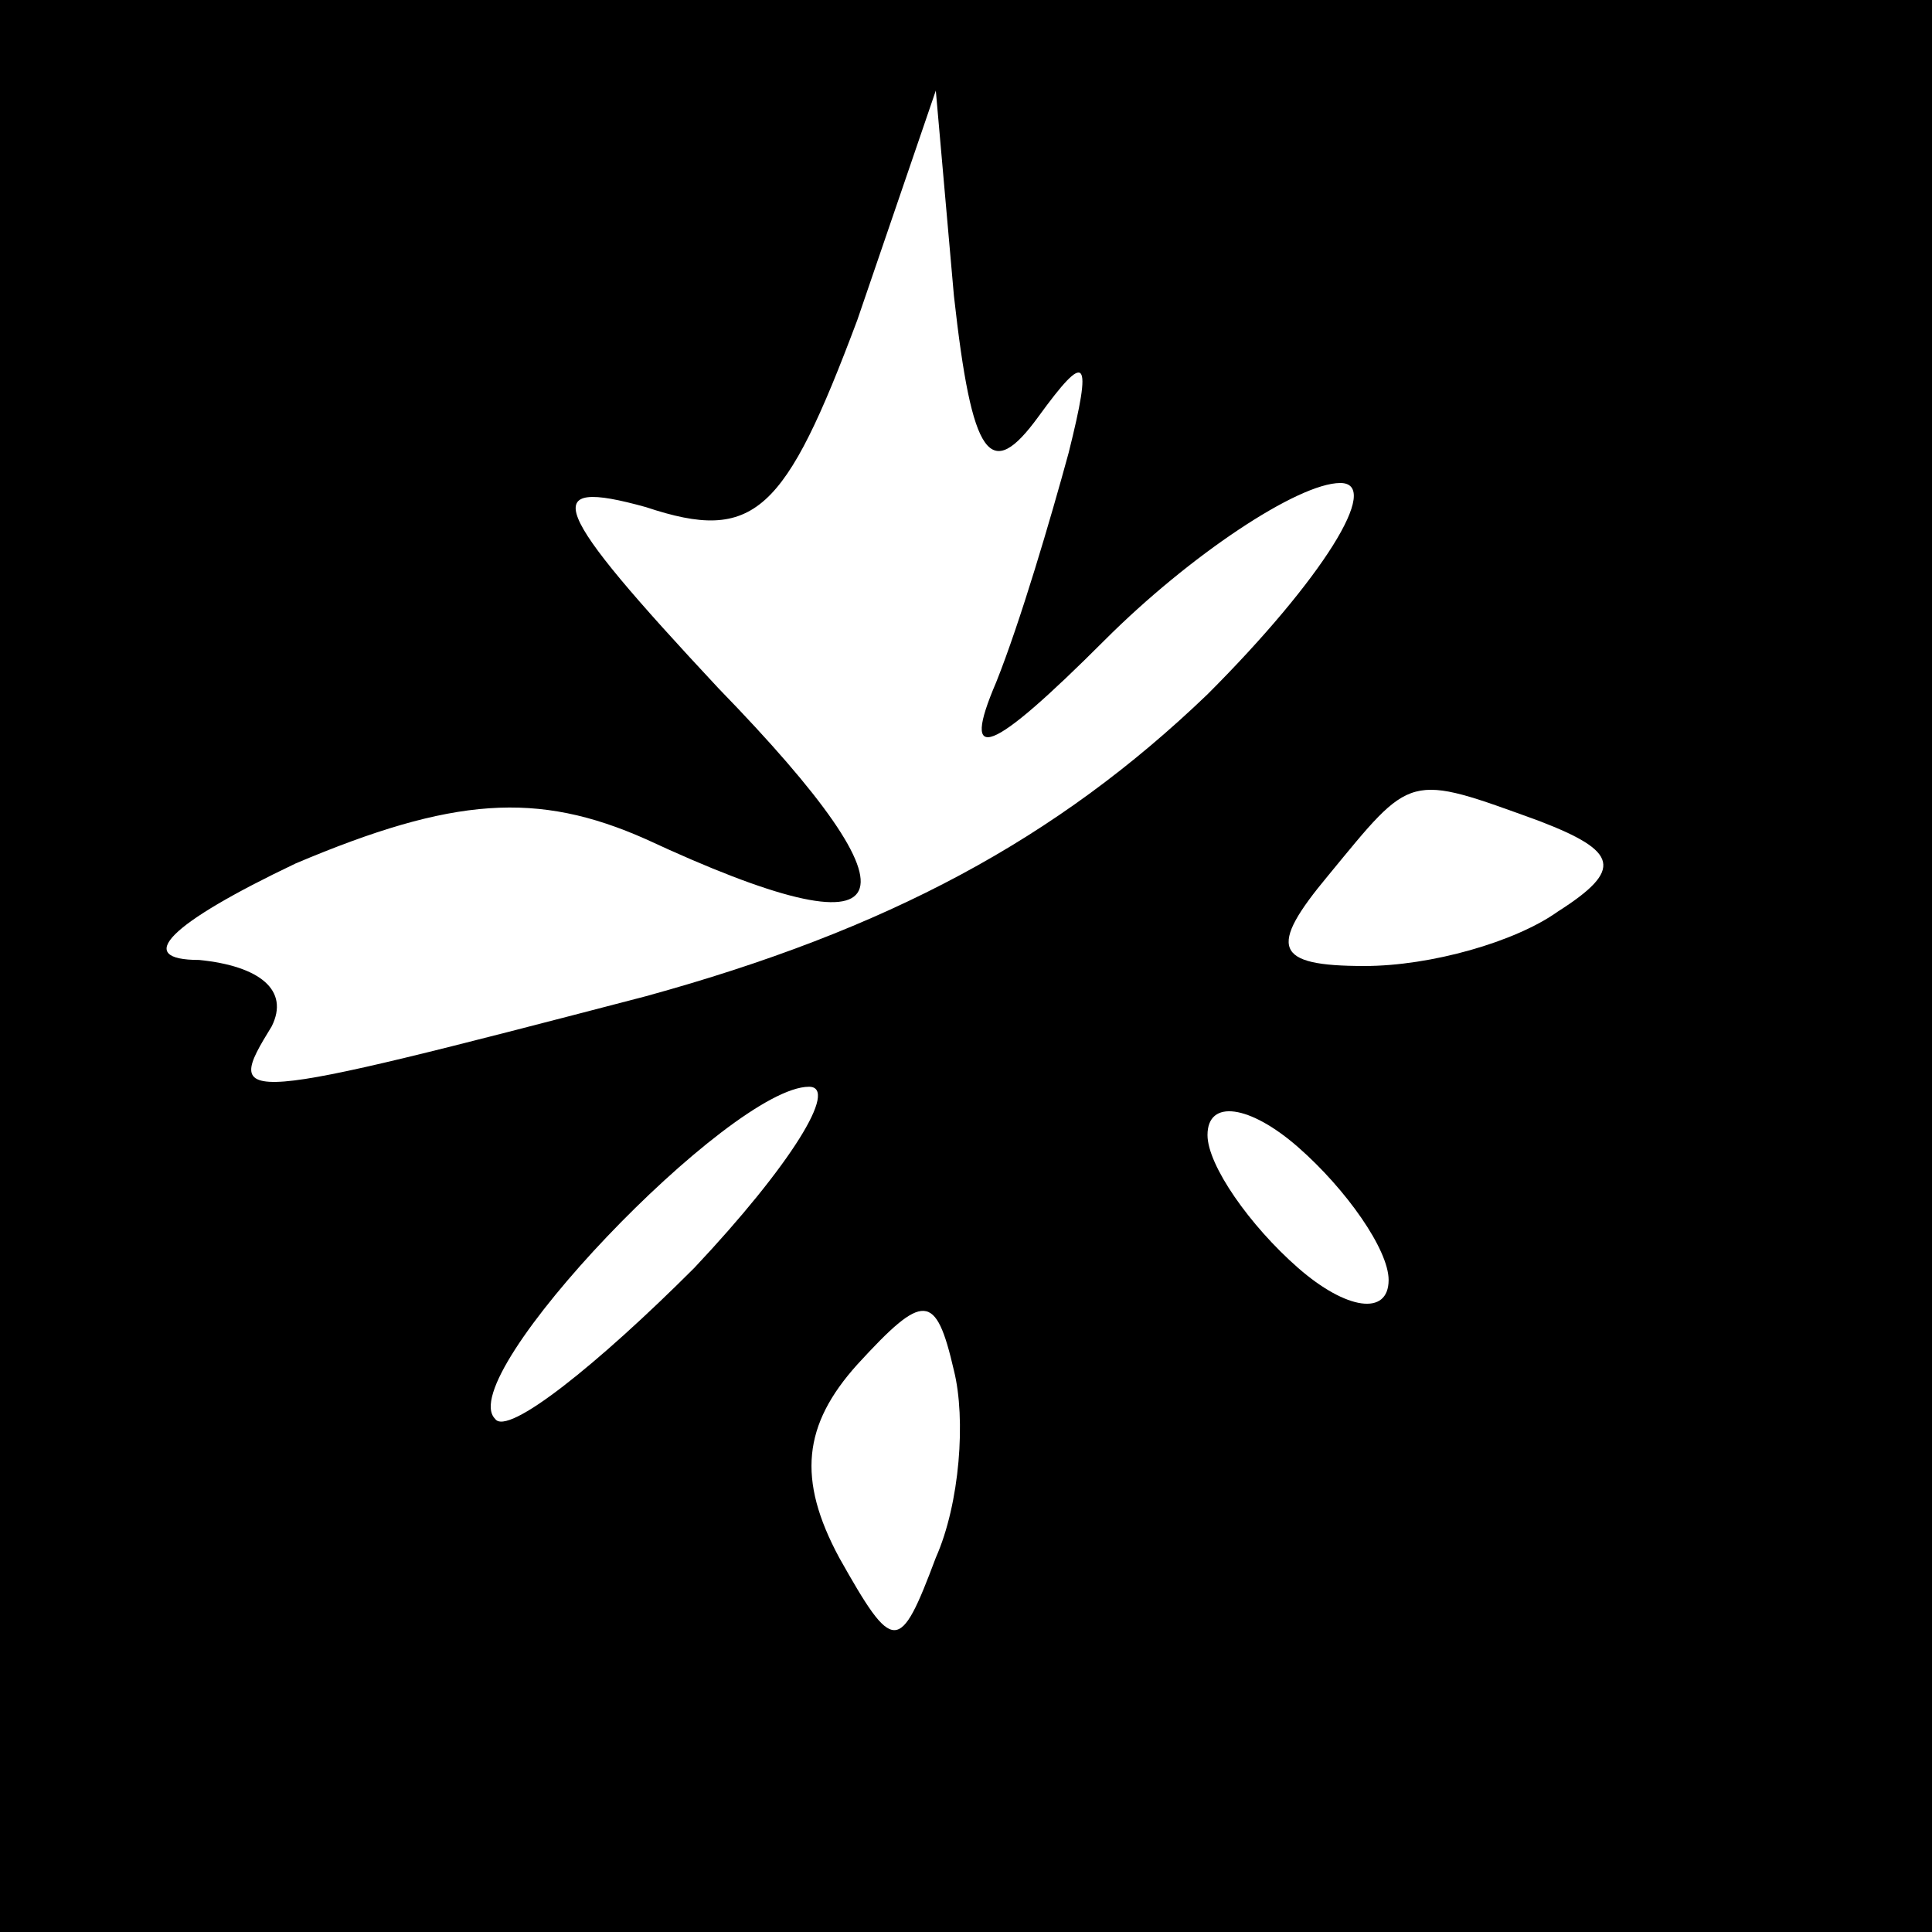 <?xml version="1.0" standalone="no"?>
<!DOCTYPE svg PUBLIC "-//W3C//DTD SVG 20010904//EN"
 "http://www.w3.org/TR/2001/REC-SVG-20010904/DTD/svg10.dtd">
<svg version="1.0" xmlns="http://www.w3.org/2000/svg"
 width="32pt" height="32pt" viewBox="0 0 32 32"
 preserveAspectRatio="xMidYMid meet">
<rect x="0" y="0" width="32" height="32" fill="#808080" stroke="none"/>
<g transform="translate(0,32) scale(0.1,-0.1)"
fill="#000000" stroke="none">
<path fill="#000000" stroke="none" d="M0 160 l0 -160 160 0 160 0 0 160 0
160 -160 0 -160 0 0 -160z"/>
<path fill="#ffffff" stroke="none" d="M172 251 c8 11 9 10 5 -6 -3 -11 -8
-28 -12 -38 -6 -14 -1 -12 18 7 14 14 32 26 39 26 7 0 -3 -16 -22 -35 -25 -24
-53 -39 -93 -50 -69 -18 -70 -18 -62 -5 3 6 -2 10 -12 11 -11 0 -5 6 16 16 26
11 40 12 58 4 43 -20 47 -11 12 25 -28 30 -30 35 -12 30 18 -6 23 -1 35 31
l13 38 3 -34 c3 -27 6 -31 14 -20z"/>
<path fill="#ffffff" stroke="none" d="M255 184 c13 -5 14 -8 3 -15 -7 -5 -21
-9 -32 -9 -15 0 -16 3 -6 15 14 17 13 17 35 9z"/>
<path fill="#ffffff" stroke="none" d="M115 110 c-16 -16 -31 -28 -33 -25 -7
7 39 55 52 55 5 0 -3 -13 -19 -30z"/>
<path fill="#ffffff" stroke="none" d="M230 108 c0 -6 -7 -5 -15 2 -8 7 -15
17 -15 22 0 6 7 5 15 -2 8 -7 15 -17 15 -22z"/>
<path fill="#ffffff" stroke="none" d="M155 62 c-6 -16 -7 -16 -16 0 -7 13 -6
22 3 32 11 12 13 12 16 -1 2 -8 1 -22 -3 -31z"/>
</g>
</svg>
